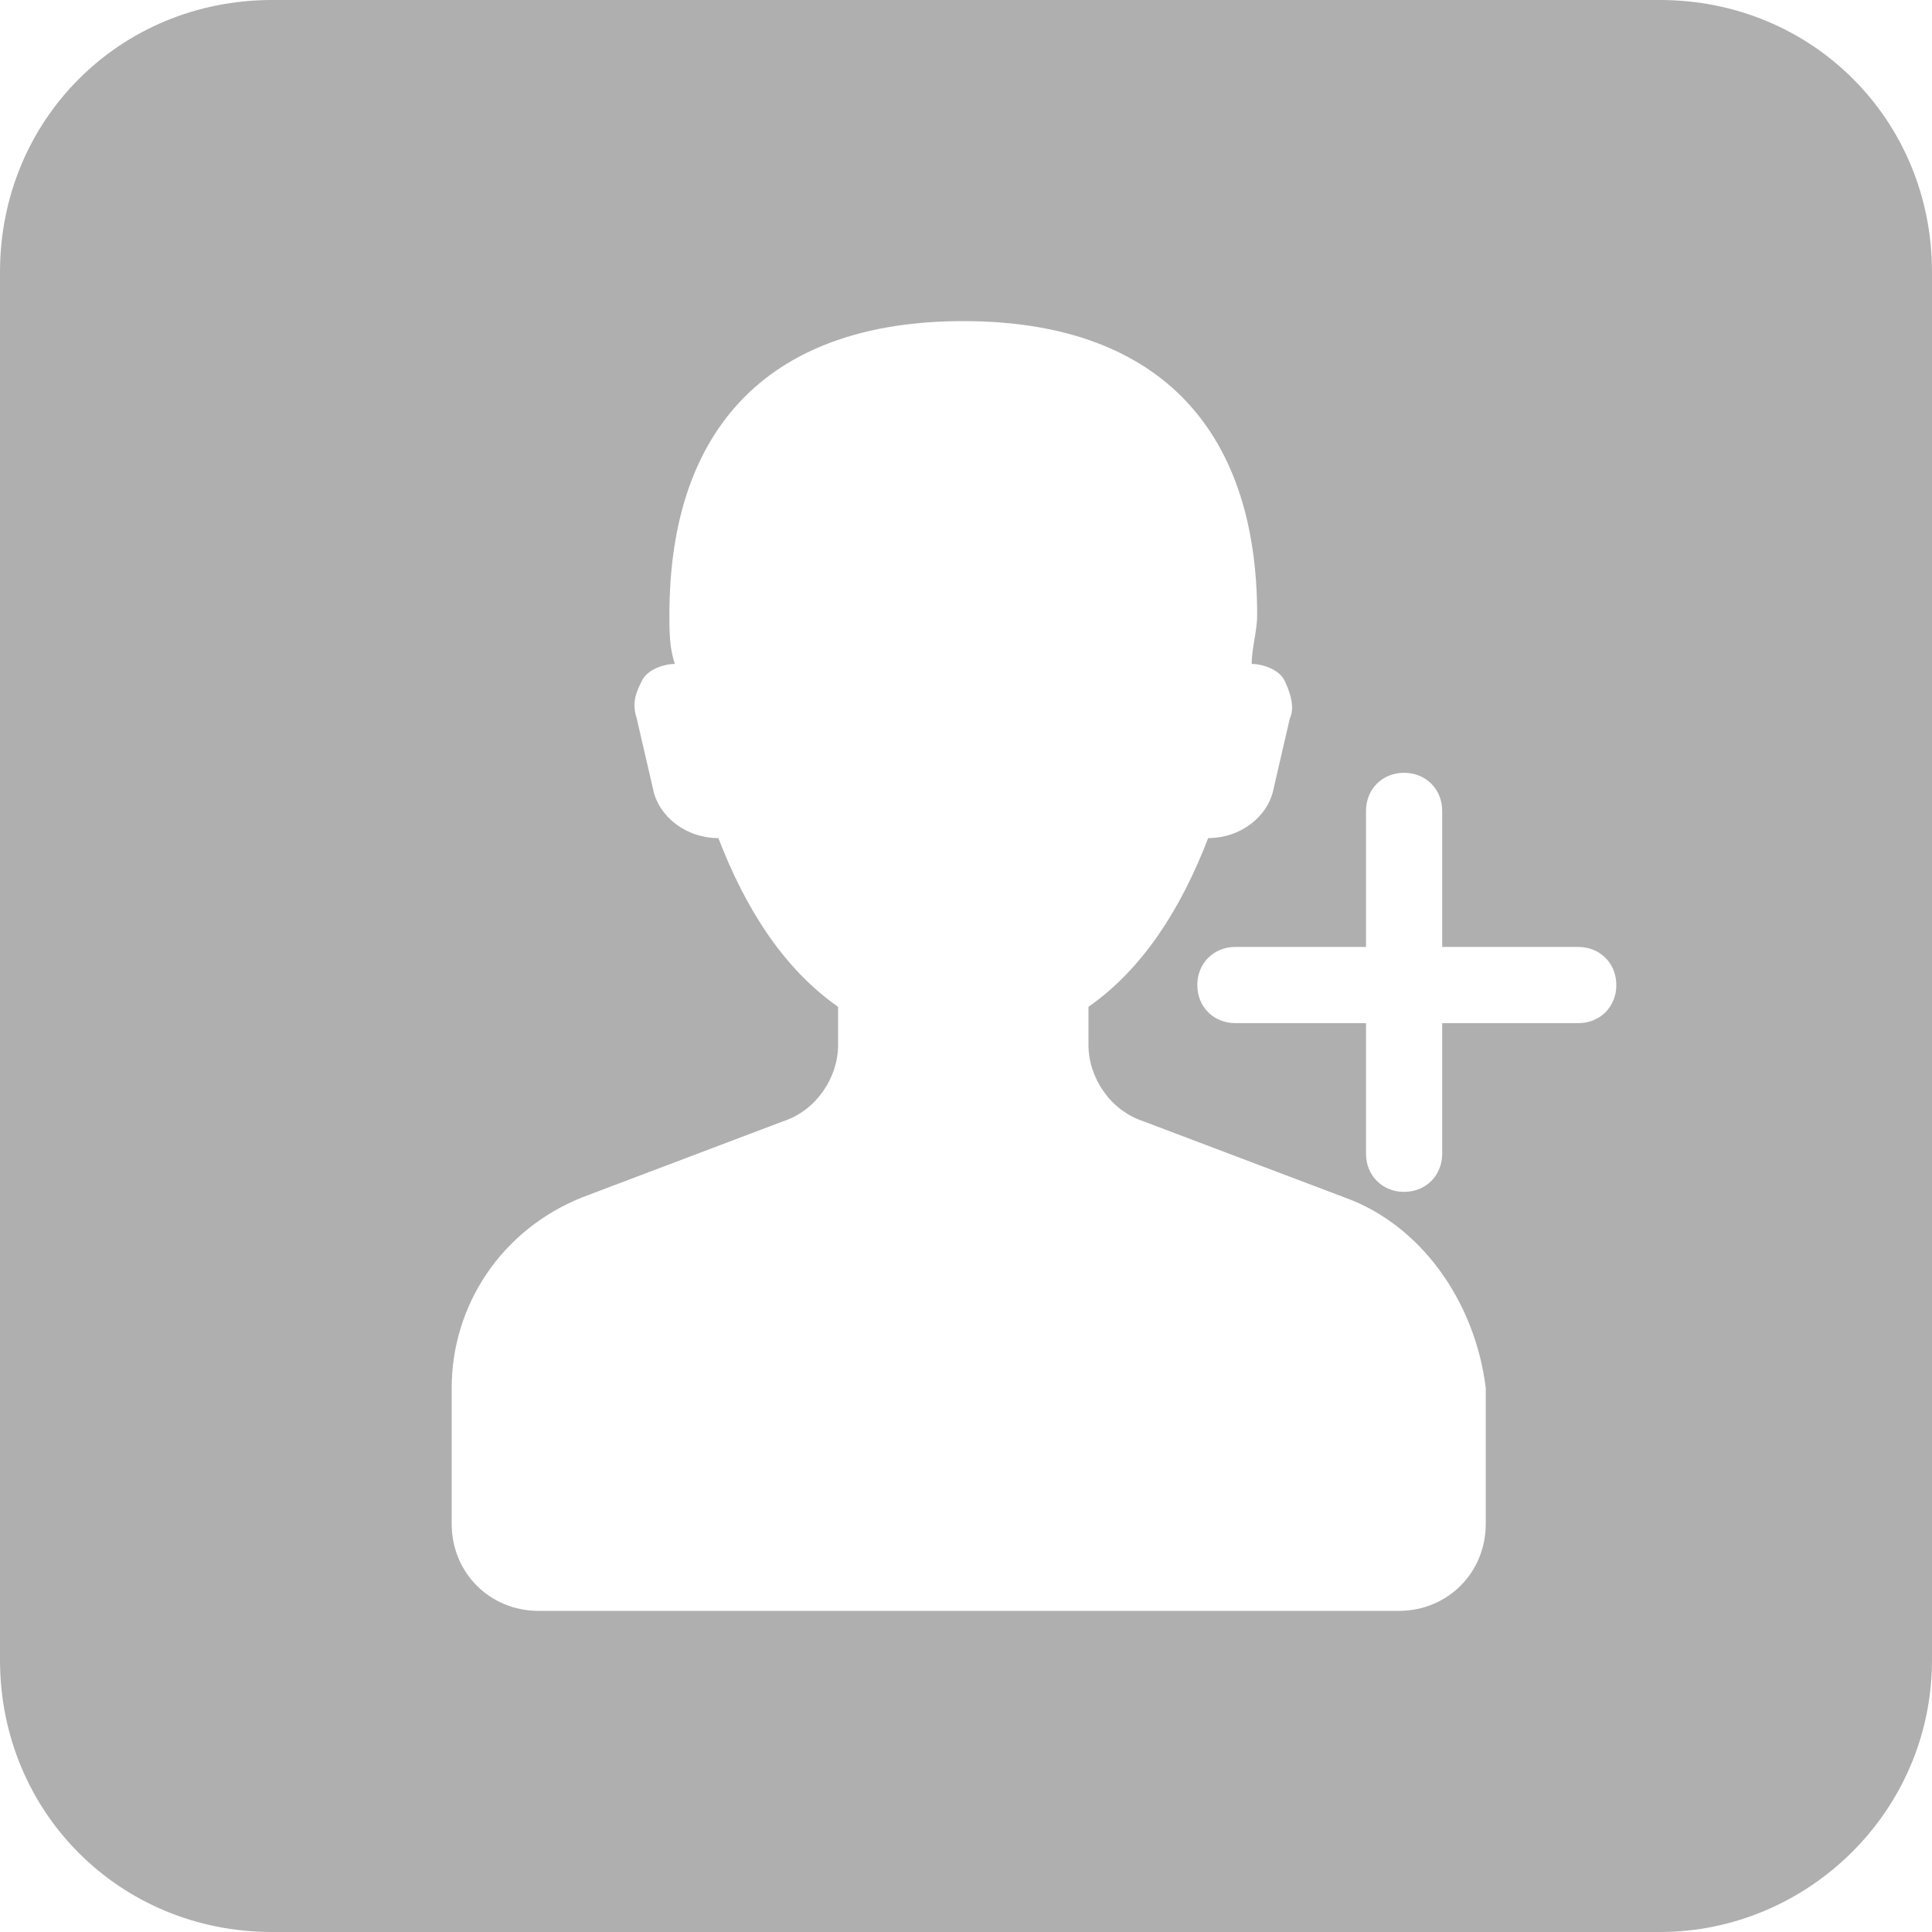 <?xml version="1.0" encoding="UTF-8" standalone="no"?>
<svg width="44px" height="44px" viewBox="0 0 44 44" version="1.1" xmlns="http://www.w3.org/2000/svg" xmlns:xlink="http://www.w3.org/1999/xlink">
    <!-- Generator: Sketch 3.8.3 (29802) - http://www.bohemiancoding.com/sketch -->
    <title>icons/listen</title>
    <desc>Created with Sketch.</desc>
    <defs></defs>
    <g id="Icons" stroke="none" stroke-width="1" fill="none" fill-rule="evenodd">
        <g id="icons/listen" fill="#AFAFAF">
            <path d="M37.803,44 L6.197,44 C2.727,44 0,41.273 0,37.803 L0,6.197 C0,2.727 2.727,0 6.197,0 L37.803,0 C41.273,0 44,2.727 44,6.197 L44,37.803 C44,41.273 41.149,44 37.803,44 Z M30.614,27.268 L26.028,25.532 C25.285,25.285 24.789,24.541 24.789,23.797 L24.789,22.93 C26.028,22.062 26.896,20.699 27.515,19.087 C28.259,19.087 28.879,18.592 29.003,17.972 L29.375,16.361 C29.499,16.113 29.375,15.741 29.251,15.493 C29.127,15.245 28.755,15.121 28.507,15.121 C28.507,14.749 28.631,14.377 28.631,14.006 C28.631,9.668 26.276,7.313 21.938,7.313 C17.6,7.313 15.245,9.668 15.245,14.006 C15.245,14.377 15.245,14.749 15.369,15.121 C15.121,15.121 14.749,15.245 14.625,15.493 C14.501,15.741 14.377,15.989 14.501,16.361 L14.873,17.972 C14.997,18.592 15.617,19.087 16.361,19.087 C16.98,20.699 17.848,22.062 19.087,22.93 L19.087,23.797 C19.087,24.541 18.592,25.285 17.848,25.532 L13.262,27.268 C11.403,28.011 10.287,29.746 10.287,31.606 L10.287,34.704 C10.287,35.82 11.155,36.687 12.27,36.687 L31.854,36.687 C32.969,36.687 33.837,35.82 33.837,34.704 L33.837,31.606 C33.589,29.623 32.349,27.887 30.614,27.268 Z M32.845,23.301 L32.845,26.276 C32.845,26.772 32.473,27.144 31.977,27.144 C31.482,27.144 31.11,26.772 31.11,26.276 L31.11,23.301 L28.135,23.301 C27.639,23.301 27.268,22.93 27.268,22.434 C27.268,21.938 27.639,21.566 28.135,21.566 L31.11,21.566 L31.11,18.468 C31.11,17.972 31.482,17.6 31.977,17.6 C32.473,17.6 32.845,17.972 32.845,18.468 L32.845,21.566 L35.944,21.566 C36.439,21.566 36.811,21.938 36.811,22.434 C36.811,22.93 36.439,23.301 35.944,23.301 L32.845,23.301 Z" id="Shape"></path>
        </g>
    </g>
</svg>